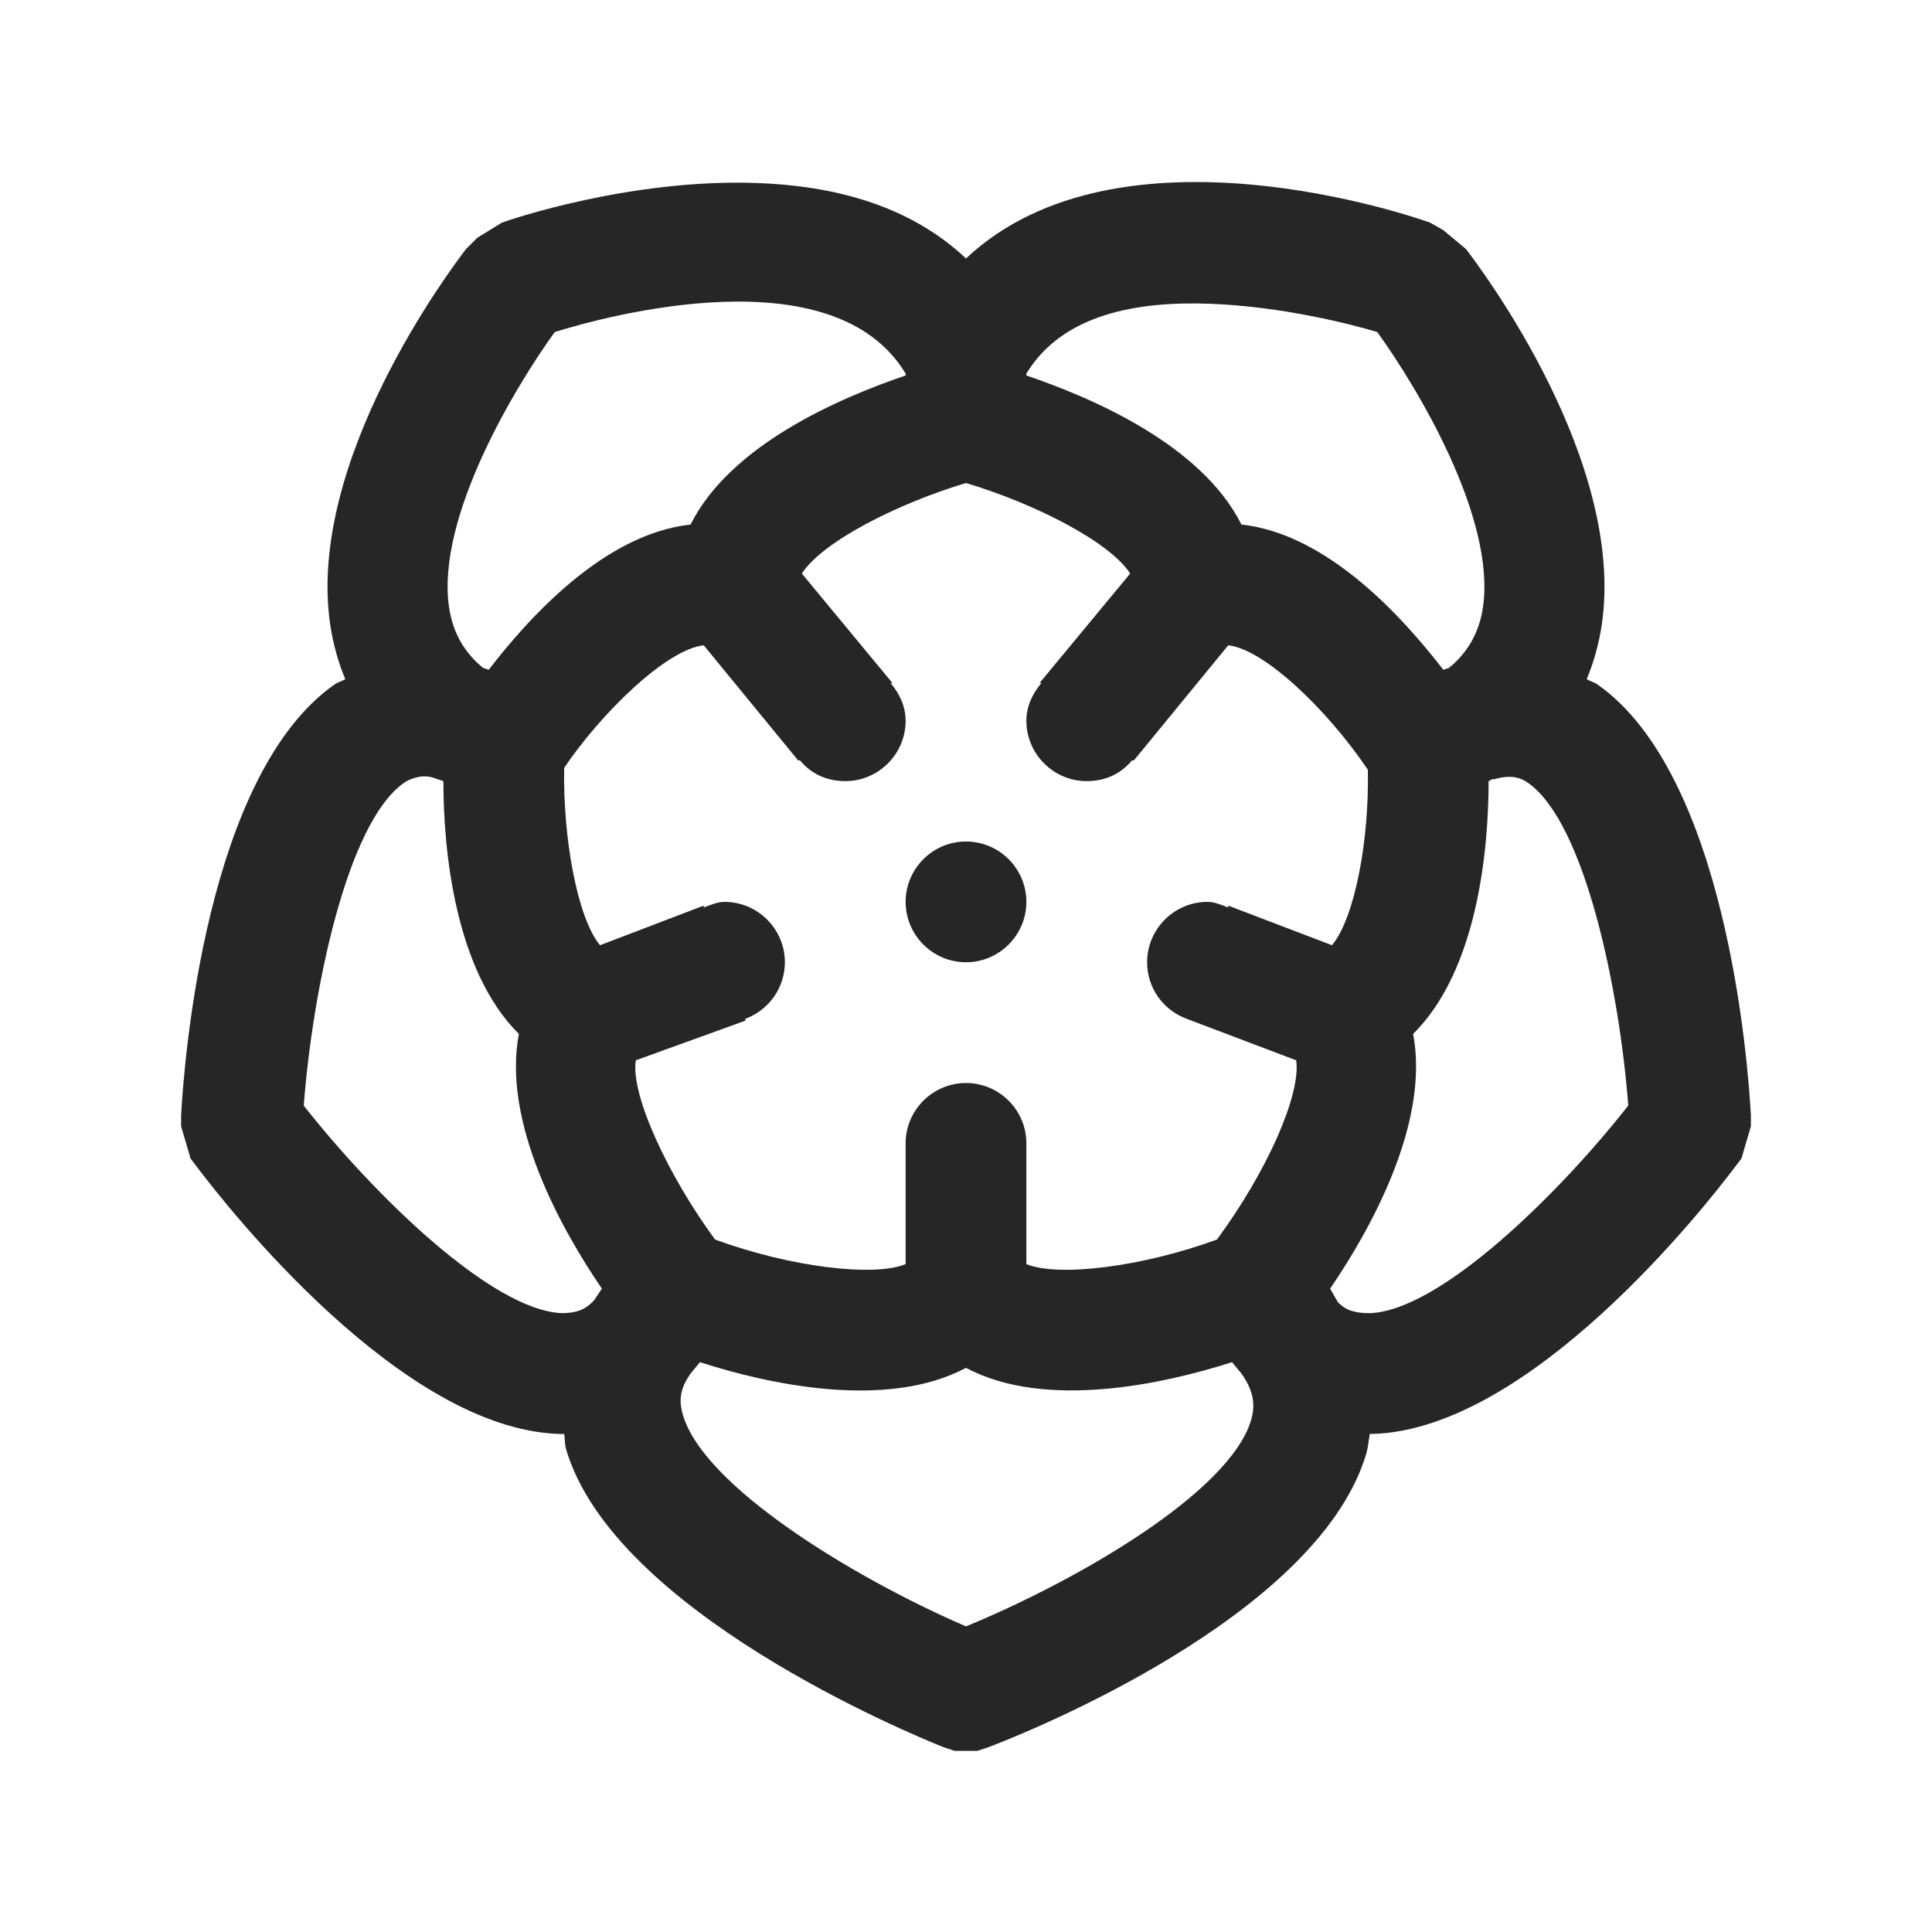 <?xml version="1.0" encoding="UTF-8"?>
<svg xmlns="http://www.w3.org/2000/svg" xmlns:xlink="http://www.w3.org/1999/xlink" viewBox="0 0 32 32" version="1.1" fill="#262626"><g id="surface1" fill="#262626"><path style=" " d="M 12.531 3.031 C 10.457 2.957 8.457 3.633 8.312 3.688 L 7.906 3.938 L 7.719 4.125 C 7.449 4.477 5.074 7.641 5.469 10.344 C 5.516 10.66 5.602 10.969 5.719 11.25 C 5.652 11.289 5.594 11.297 5.531 11.344 C 3.418 12.84 3.051 17.539 3 18.469 L 3 18.656 L 3.156 19.188 L 3.25 19.312 C 3.797 20.039 6.656 23.66 9.25 23.75 C 9.277 23.754 9.316 23.75 9.344 23.75 C 9.359 23.828 9.352 23.922 9.375 24 C 10.164 26.688 15.07 28.715 15.625 28.938 L 15.812 29 L 16.188 29 L 16.375 28.938 C 16.93 28.727 21.801 26.801 22.625 24.094 C 22.66 23.98 22.668 23.863 22.688 23.75 C 22.707 23.75 22.73 23.75 22.75 23.75 C 25.344 23.66 28.203 20.039 28.75 19.312 L 28.844 19.188 L 29 18.656 L 29 18.469 C 28.949 17.539 28.582 12.84 26.469 11.344 C 26.406 11.297 26.348 11.289 26.281 11.25 C 26.398 10.969 26.484 10.66 26.531 10.344 C 26.926 7.641 24.551 4.477 24.281 4.125 L 23.906 3.812 L 23.688 3.688 C 23.453 3.602 18.539 1.891 16 4.281 C 15.047 3.383 13.777 3.074 12.531 3.031 Z M 11.969 5 C 13.168 4.957 14.402 5.195 15 6.188 L 15 6.219 C 13.91 6.59 12.102 7.363 11.438 8.688 C 10.012 8.844 8.773 10.215 8.094 11.094 L 8 11.062 C 7.688 10.805 7.5 10.477 7.438 10.062 C 7.219 8.574 8.539 6.398 9.188 5.5 C 9.613 5.367 10.77 5.043 11.969 5 Z M 20.031 5.031 C 21.23 5.074 22.387 5.371 22.812 5.5 C 23.461 6.398 24.781 8.574 24.562 10.062 C 24.5 10.477 24.312 10.805 24 11.062 L 23.906 11.094 C 23.227 10.215 21.988 8.844 20.562 8.688 C 19.898 7.363 18.09 6.59 17 6.219 L 17 6.188 C 17.598 5.203 18.832 4.988 20.031 5.031 Z M 16 8 C 17.156 8.348 18.383 8.977 18.719 9.5 L 17.219 11.312 L 17.25 11.312 C 17.105 11.484 17 11.695 17 11.938 C 17 12.488 17.449 12.938 18 12.938 C 18.309 12.938 18.566 12.816 18.75 12.594 L 18.781 12.594 L 20.344 10.688 C 20.938 10.754 21.98 11.746 22.656 12.75 C 22.68 13.914 22.441 15.199 22.062 15.656 L 20.344 15 L 20.344 15.031 C 20.238 14.992 20.121 14.938 20 14.938 C 19.449 14.938 19 15.387 19 15.938 C 19 16.371 19.273 16.734 19.656 16.875 L 21.469 17.562 C 21.551 18.121 20.992 19.398 20.156 20.531 C 18.891 20.992 17.523 21.152 17 20.938 L 17 18.938 C 17 18.387 16.551 17.938 16 17.938 C 15.449 17.938 15 18.387 15 18.938 L 15 20.938 C 14.477 21.152 13.105 20.992 11.844 20.531 C 11.086 19.5 10.441 18.148 10.531 17.562 L 12.344 16.906 L 12.344 16.875 C 12.727 16.734 13 16.367 13 15.938 C 13 15.387 12.551 14.938 12 14.938 C 11.879 14.938 11.762 14.992 11.656 15.031 L 11.656 15 L 9.938 15.656 C 9.562 15.199 9.324 13.887 9.344 12.719 C 9.941 11.832 11.027 10.758 11.656 10.688 L 13.219 12.594 L 13.25 12.594 C 13.434 12.816 13.691 12.938 14 12.938 C 14.551 12.938 15 12.488 15 11.938 C 15 11.695 14.895 11.484 14.75 11.312 L 14.781 11.312 L 13.281 9.5 C 13.617 8.977 14.844 8.348 16 8 Z M 6.906 12.875 C 6.984 12.855 7.062 12.852 7.156 12.875 L 7.344 12.938 C 7.344 14.086 7.535 16.074 8.594 17.125 C 8.316 18.594 9.293 20.355 9.969 21.344 L 9.844 21.531 C 9.688 21.707 9.531 21.746 9.312 21.75 C 8.152 21.711 6.188 19.785 5.031 18.312 C 5.176 16.402 5.746 13.633 6.688 12.969 C 6.758 12.918 6.828 12.895 6.906 12.875 Z M 25.094 12.875 C 25.18 12.891 25.242 12.918 25.312 12.969 C 26.254 13.633 26.824 16.402 26.969 18.312 C 25.812 19.785 23.848 21.711 22.688 21.75 C 22.453 21.75 22.285 21.707 22.156 21.562 L 22.031 21.344 C 22.707 20.355 23.684 18.594 23.406 17.125 C 24.469 16.074 24.656 14.086 24.656 12.938 L 24.719 12.906 L 24.75 12.906 C 24.879 12.867 25.008 12.859 25.094 12.875 Z M 16 13.938 C 15.449 13.938 15 14.387 15 14.938 C 15 15.488 15.449 15.938 16 15.938 C 16.551 15.938 17 15.488 17 14.938 C 17 14.387 16.551 13.938 16 13.938 Z M 11.594 22.562 C 12.73 22.93 14.688 23.355 16 22.656 C 17.312 23.355 19.27 22.926 20.406 22.562 L 20.562 22.75 C 20.805 23.09 20.777 23.34 20.719 23.531 C 20.355 24.723 17.852 26.176 16 26.938 C 14.145 26.137 11.66 24.625 11.312 23.438 C 11.238 23.191 11.266 22.996 11.438 22.75 Z " fill="#262626"/></g></svg>
